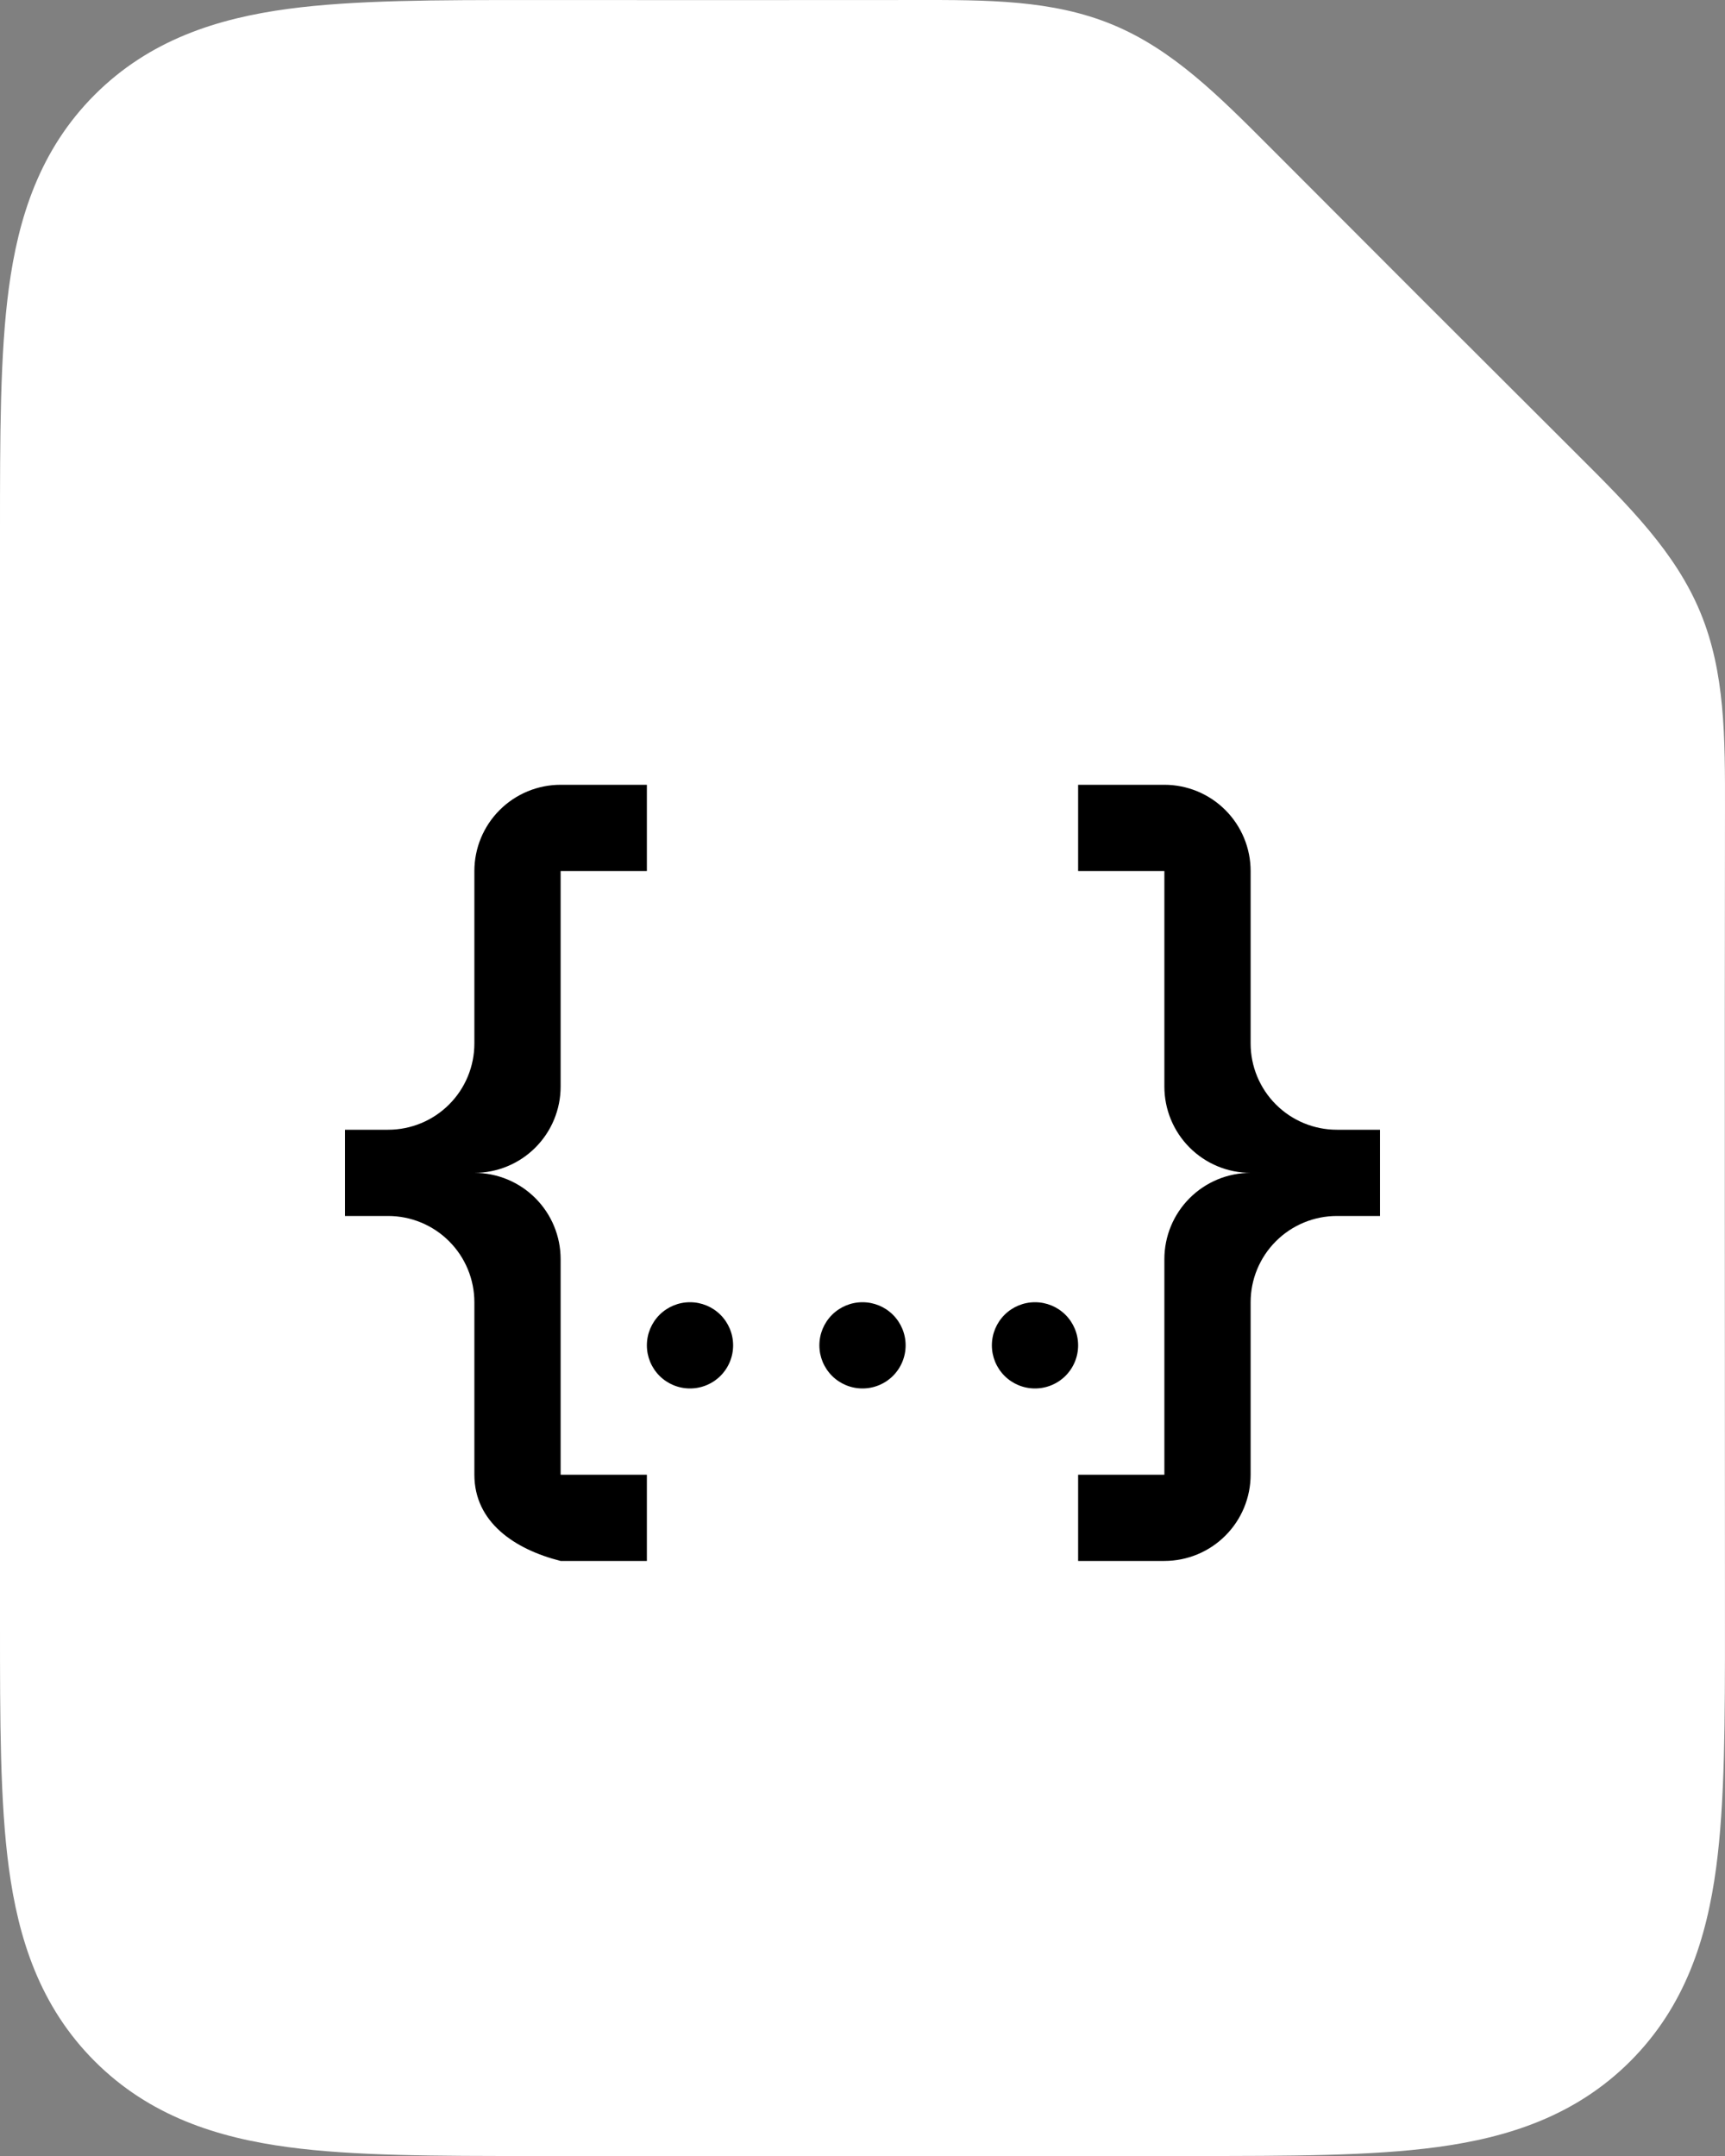 <svg width="100" height="125" viewBox="0 0 100 125" fill="none" xmlns="http://www.w3.org/2000/svg">
<rect x="0" y="0" width="100" height="125" fill="#808080" stroke="none"/>
<path fillRule="evenodd" clipRule="evenodd" d="M53.011 0.001C57.254 -0.006 61.019 -0.011 64.496 1.429C67.974 2.869 70.632 5.536 73.628 8.54C79.562 14.493 85.507 20.438 91.46 26.372C94.464 29.368 97.131 32.026 98.571 35.504C100.011 38.981 100.006 42.746 99.999 46.989C99.975 62.713 99.998 78.437 99.998 94.162C99.999 99.702 99.999 104.476 99.485 108.299C98.934 112.395 97.692 116.323 94.507 119.508C91.321 122.693 87.394 123.935 83.297 124.486C79.474 125 74.701 125 69.16 125H30.838C25.298 125 20.524 125 16.701 124.486C12.604 123.935 8.677 122.693 5.492 119.508C2.306 116.323 1.064 112.395 0.513 108.299C-0.001 104.476 -0 99.702 1.52505e-05 94.162L3.31315e-05 31.251C3.31315e-05 31.114 2.56811e-05 30.976 1.82306e-05 30.84C-0 25.299 -0.001 20.526 0.513 16.703C1.064 12.606 2.306 8.679 5.492 5.493C8.677 2.308 12.604 1.066 16.701 0.515C20.524 0.001 25.298 0.001 30.838 0.002C38.229 0.002 45.62 0.012 53.011 0.001Z" fill="white"/>
<path d="M32.5 45.5H37.5V50.5H32.5V63C32.5 64.326 31.973 65.598 31.035 66.535C30.098 67.473 28.826 68 27.5 68C28.826 68 30.098 68.527 31.035 69.465C31.973 70.402 32.5 71.674 32.5 73V85.5H37.5V90.5H32.5C29.825 89.825 27.5 88.25 27.5 85.5V75.5C27.5 74.174 26.973 72.902 26.035 71.965C25.098 71.027 23.826 70.5 22.5 70.5H20V65.5H22.5C23.826 65.5 25.098 64.973 26.035 64.035C26.973 63.098 27.5 61.826 27.5 60.5V50.5C27.5 49.174 28.027 47.902 28.965 46.965C29.902 46.027 31.174 45.5 32.5 45.5ZM67.5 45.5C68.826 45.5 70.098 46.027 71.035 46.965C71.973 47.902 72.5 49.174 72.5 50.5V60.5C72.5 61.826 73.027 63.098 73.965 64.035C74.902 64.973 76.174 65.5 77.5 65.5H80V70.5H77.5C76.174 70.5 74.902 71.027 73.965 71.965C73.027 72.902 72.5 74.174 72.5 75.5V85.5C72.5 86.826 71.973 88.098 71.035 89.035C70.098 89.973 68.826 90.5 67.5 90.5H62.5V85.5H67.5V73C67.5 71.674 68.027 70.402 68.965 69.465C69.902 68.527 71.174 68 72.5 68C71.174 68 69.902 67.473 68.965 66.535C68.027 65.598 67.5 64.326 67.5 63V50.5H62.5V45.5H67.5ZM50 75.5C50.663 75.5 51.299 75.763 51.768 76.232C52.237 76.701 52.5 77.337 52.5 78C52.5 78.663 52.237 79.299 51.768 79.768C51.299 80.237 50.663 80.5 50 80.5C49.337 80.5 48.701 80.237 48.232 79.768C47.763 79.299 47.5 78.663 47.5 78C47.5 77.337 47.763 76.701 48.232 76.232C48.701 75.763 49.337 75.5 50 75.5ZM40 75.5C40.663 75.5 41.299 75.763 41.768 76.232C42.237 76.701 42.5 77.337 42.5 78C42.5 78.663 42.237 79.299 41.768 79.768C41.299 80.237 40.663 80.5 40 80.5C39.337 80.5 38.701 80.237 38.232 79.768C37.763 79.299 37.5 78.663 37.5 78C37.5 77.337 37.763 76.701 38.232 76.232C38.701 75.763 39.337 75.5 40 75.5ZM60 75.5C60.663 75.5 61.299 75.763 61.768 76.232C62.237 76.701 62.5 77.337 62.5 78C62.5 78.663 62.237 79.299 61.768 79.768C61.299 80.237 60.663 80.5 60 80.5C59.337 80.5 58.701 80.237 58.232 79.768C57.763 79.299 57.5 78.663 57.5 78C57.5 77.337 57.763 76.701 58.232 76.232C58.701 75.763 59.337 75.5 60 75.5Z" fill="black"/>
</svg>
